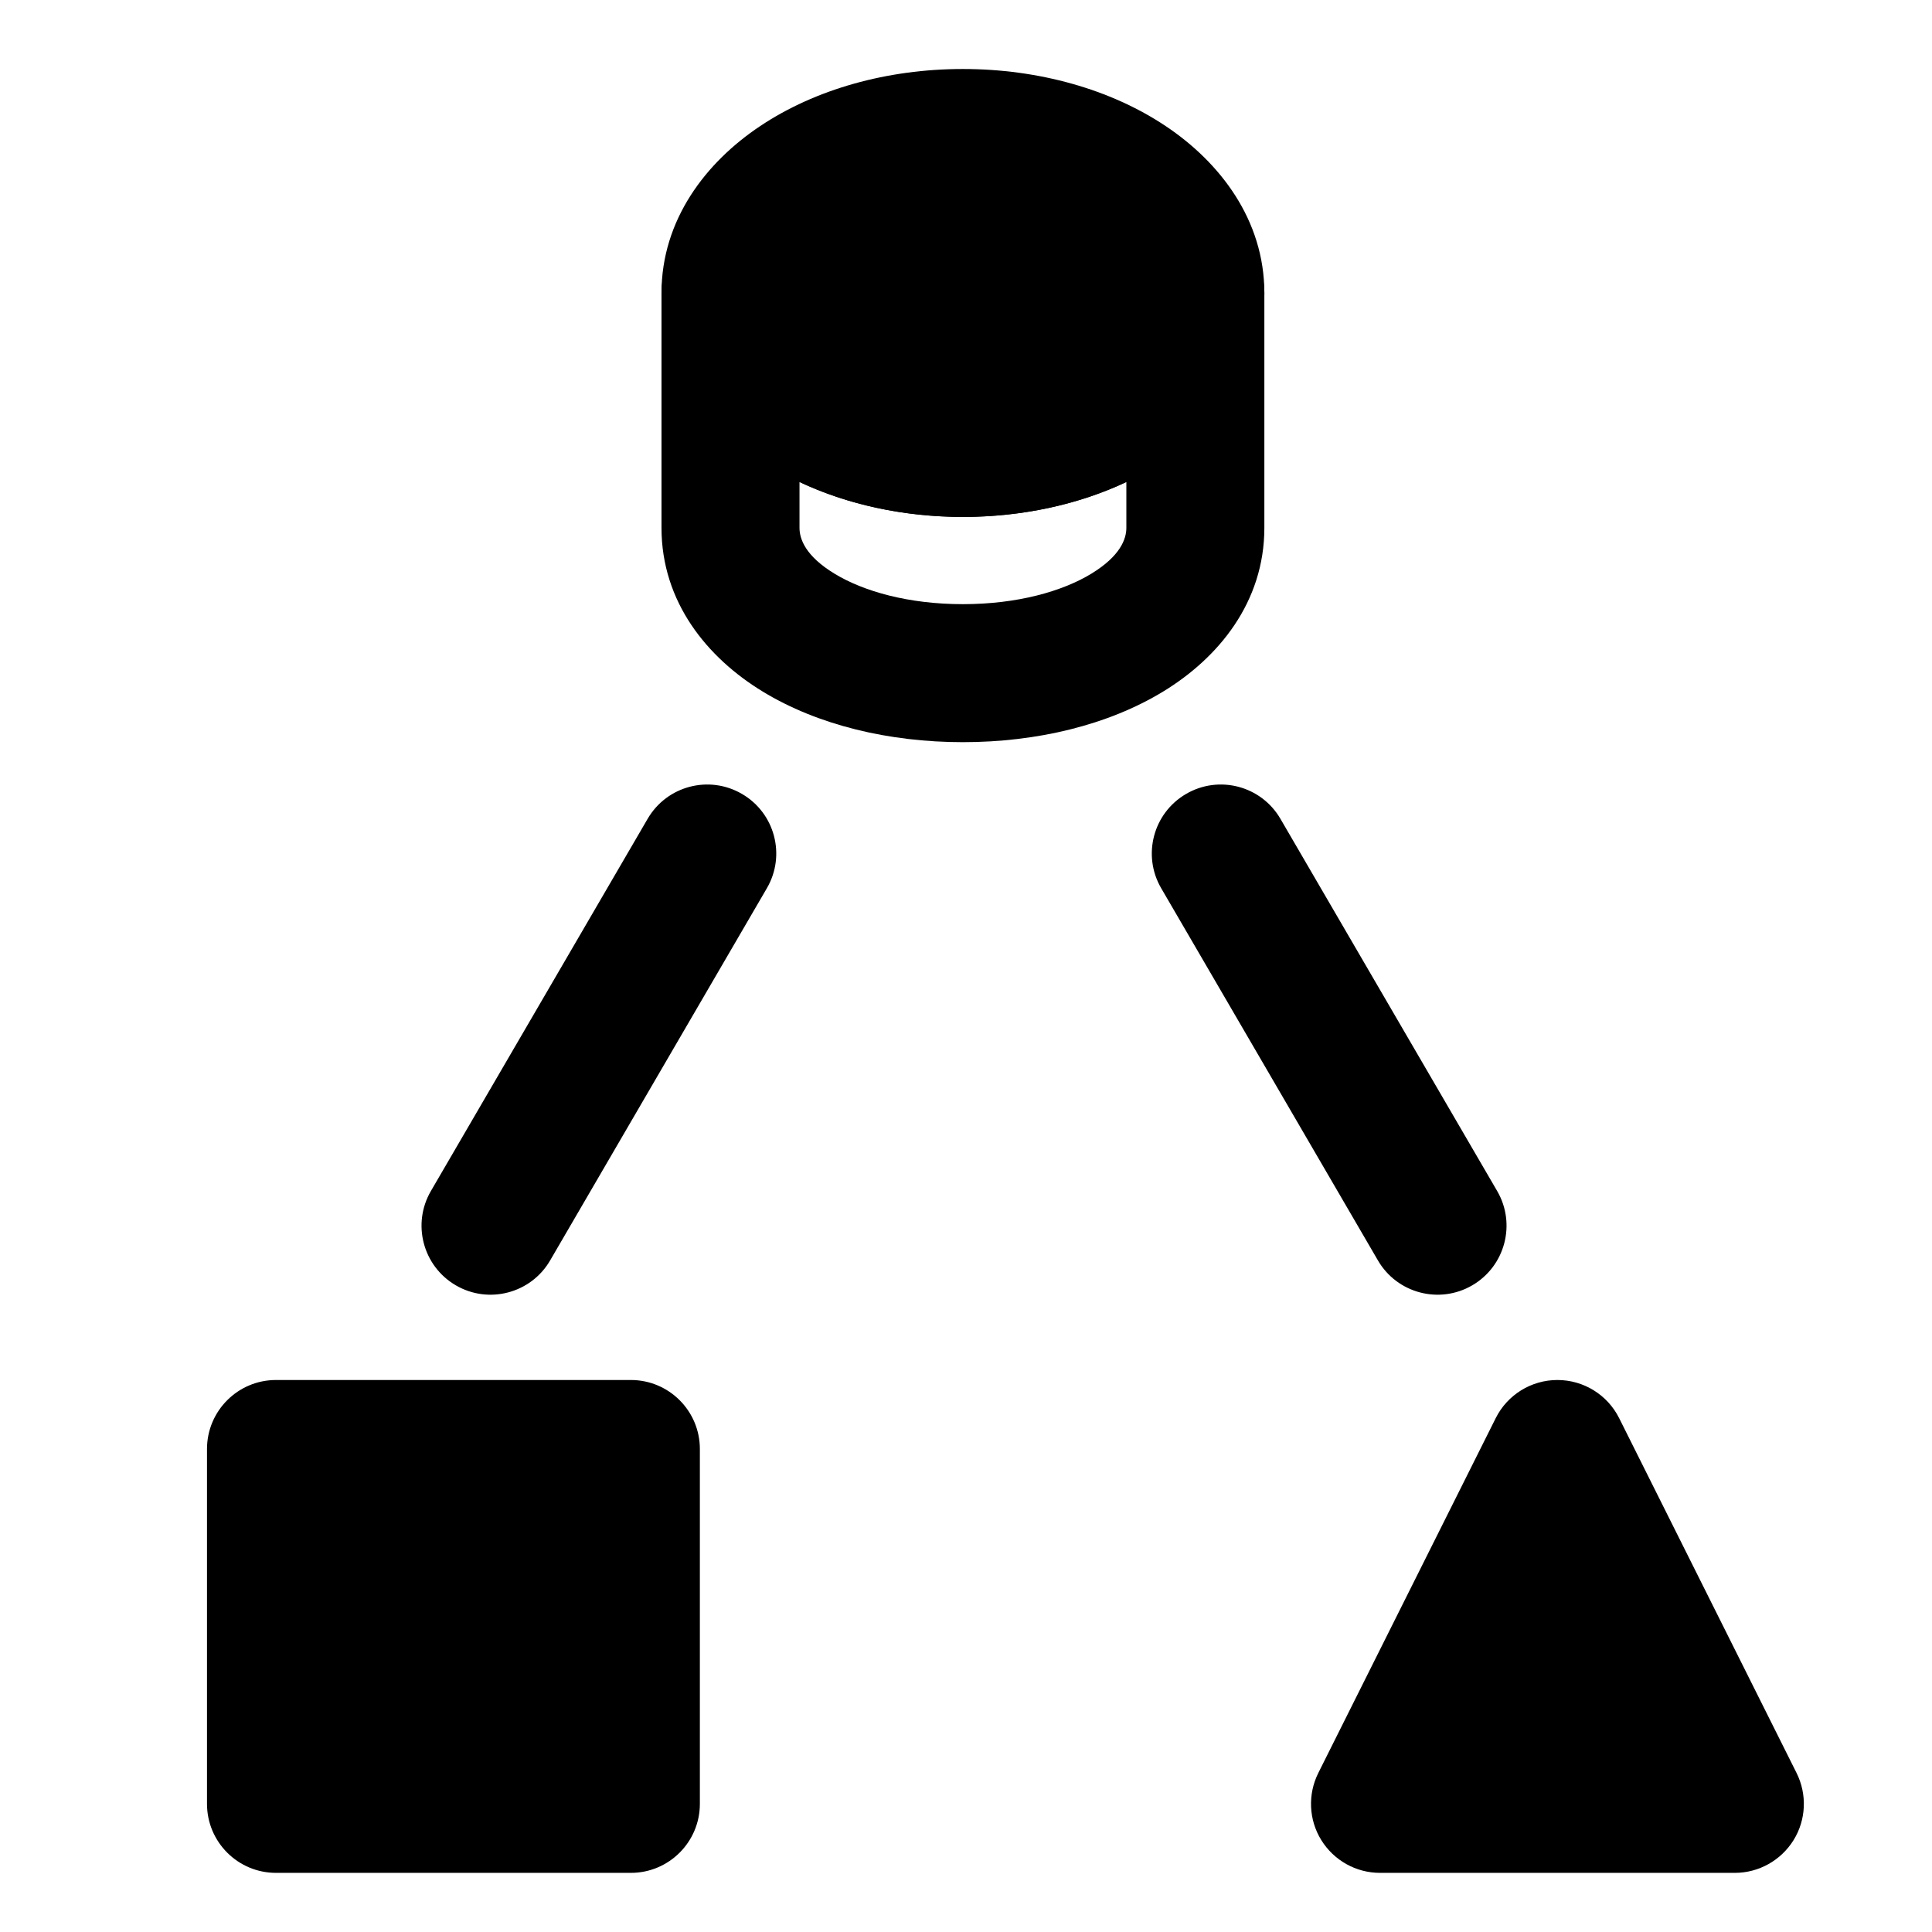 <svg width="28" height="28" viewBox="0 0 28 28" fill="none" xmlns="http://www.w3.org/2000/svg">
<path fill-rule="evenodd" clip-rule="evenodd" d="M6.245 17.261C5.967 17.738 6.129 18.35 6.606 18.628C7.083 18.906 7.696 18.744 7.973 18.267L11.114 12.873C11.392 12.396 11.231 11.784 10.753 11.506C10.276 11.228 9.664 11.389 9.386 11.867L6.245 17.261ZM21.698 17.261C21.976 17.738 21.814 18.35 21.337 18.628C20.86 18.906 20.247 18.744 19.97 18.267L16.829 12.873C16.551 12.396 16.712 11.784 17.19 11.506C17.667 11.228 18.279 11.389 18.557 11.867L21.698 17.261ZM4 20C3.448 20 3 20.448 3 21V26.143C3 26.695 3.448 27.143 4 27.143H9.143C9.695 27.143 10.143 26.695 10.143 26.143V21C10.143 20.448 9.695 20 9.143 20H4ZM23.466 20.553C23.297 20.214 22.95 20 22.571 20C22.193 20 21.846 20.214 21.677 20.553L19.106 25.695C18.951 26.005 18.967 26.374 19.149 26.668C19.332 26.963 19.653 27.143 20 27.143H25.143C25.489 27.143 25.811 26.963 25.994 26.668C26.176 26.374 26.192 26.005 26.037 25.695L23.466 20.553Z" fill="black"/>
<path fill-rule="evenodd" clip-rule="evenodd" d="M17.009 3.296C16.472 2.531 15.307 2 13.955 2C12.604 2 11.438 2.531 10.902 3.296C10.803 3.263 10.697 3.246 10.587 3.246C10.034 3.246 9.587 3.693 9.587 4.246V7.65C9.587 8.728 10.252 9.534 11.053 10.022C11.852 10.509 12.884 10.756 13.955 10.756C15.027 10.756 16.058 10.509 16.858 10.022C17.659 9.534 18.324 8.728 18.324 7.65V4.246C18.324 3.693 17.876 3.246 17.324 3.246C17.214 3.246 17.108 3.263 17.009 3.296ZM11.587 7.65V6.985C12.282 7.313 13.101 7.491 13.955 7.491C14.81 7.491 15.628 7.313 16.324 6.985V7.65C16.324 7.813 16.235 8.059 15.817 8.314C15.397 8.57 14.745 8.756 13.955 8.756C13.166 8.756 12.514 8.57 12.094 8.314C11.675 8.059 11.587 7.813 11.587 7.65Z" fill="black"/>
<path fill-rule="evenodd" clip-rule="evenodd" d="M11.019 1.826C11.814 1.295 12.855 1 13.955 1C15.055 1 16.097 1.295 16.892 1.826C17.68 2.351 18.324 3.187 18.324 4.246C18.324 5.304 17.68 6.14 16.892 6.666C16.097 7.196 15.055 7.492 13.955 7.492C12.855 7.492 11.814 7.196 11.019 6.666C10.23 6.14 9.587 5.304 9.587 4.246C9.587 3.187 10.23 2.351 11.019 1.826ZM12.128 3.49C11.697 3.777 11.587 4.064 11.587 4.246C11.587 4.428 11.697 4.714 12.128 5.002C12.552 5.284 13.195 5.492 13.955 5.492C14.716 5.492 15.359 5.284 15.783 5.002C16.213 4.714 16.324 4.428 16.324 4.246C16.324 4.064 16.213 3.777 15.783 3.49C15.359 3.207 14.716 3 13.955 3C13.195 3 12.552 3.207 12.128 3.49Z" fill="black"/>
</svg>

